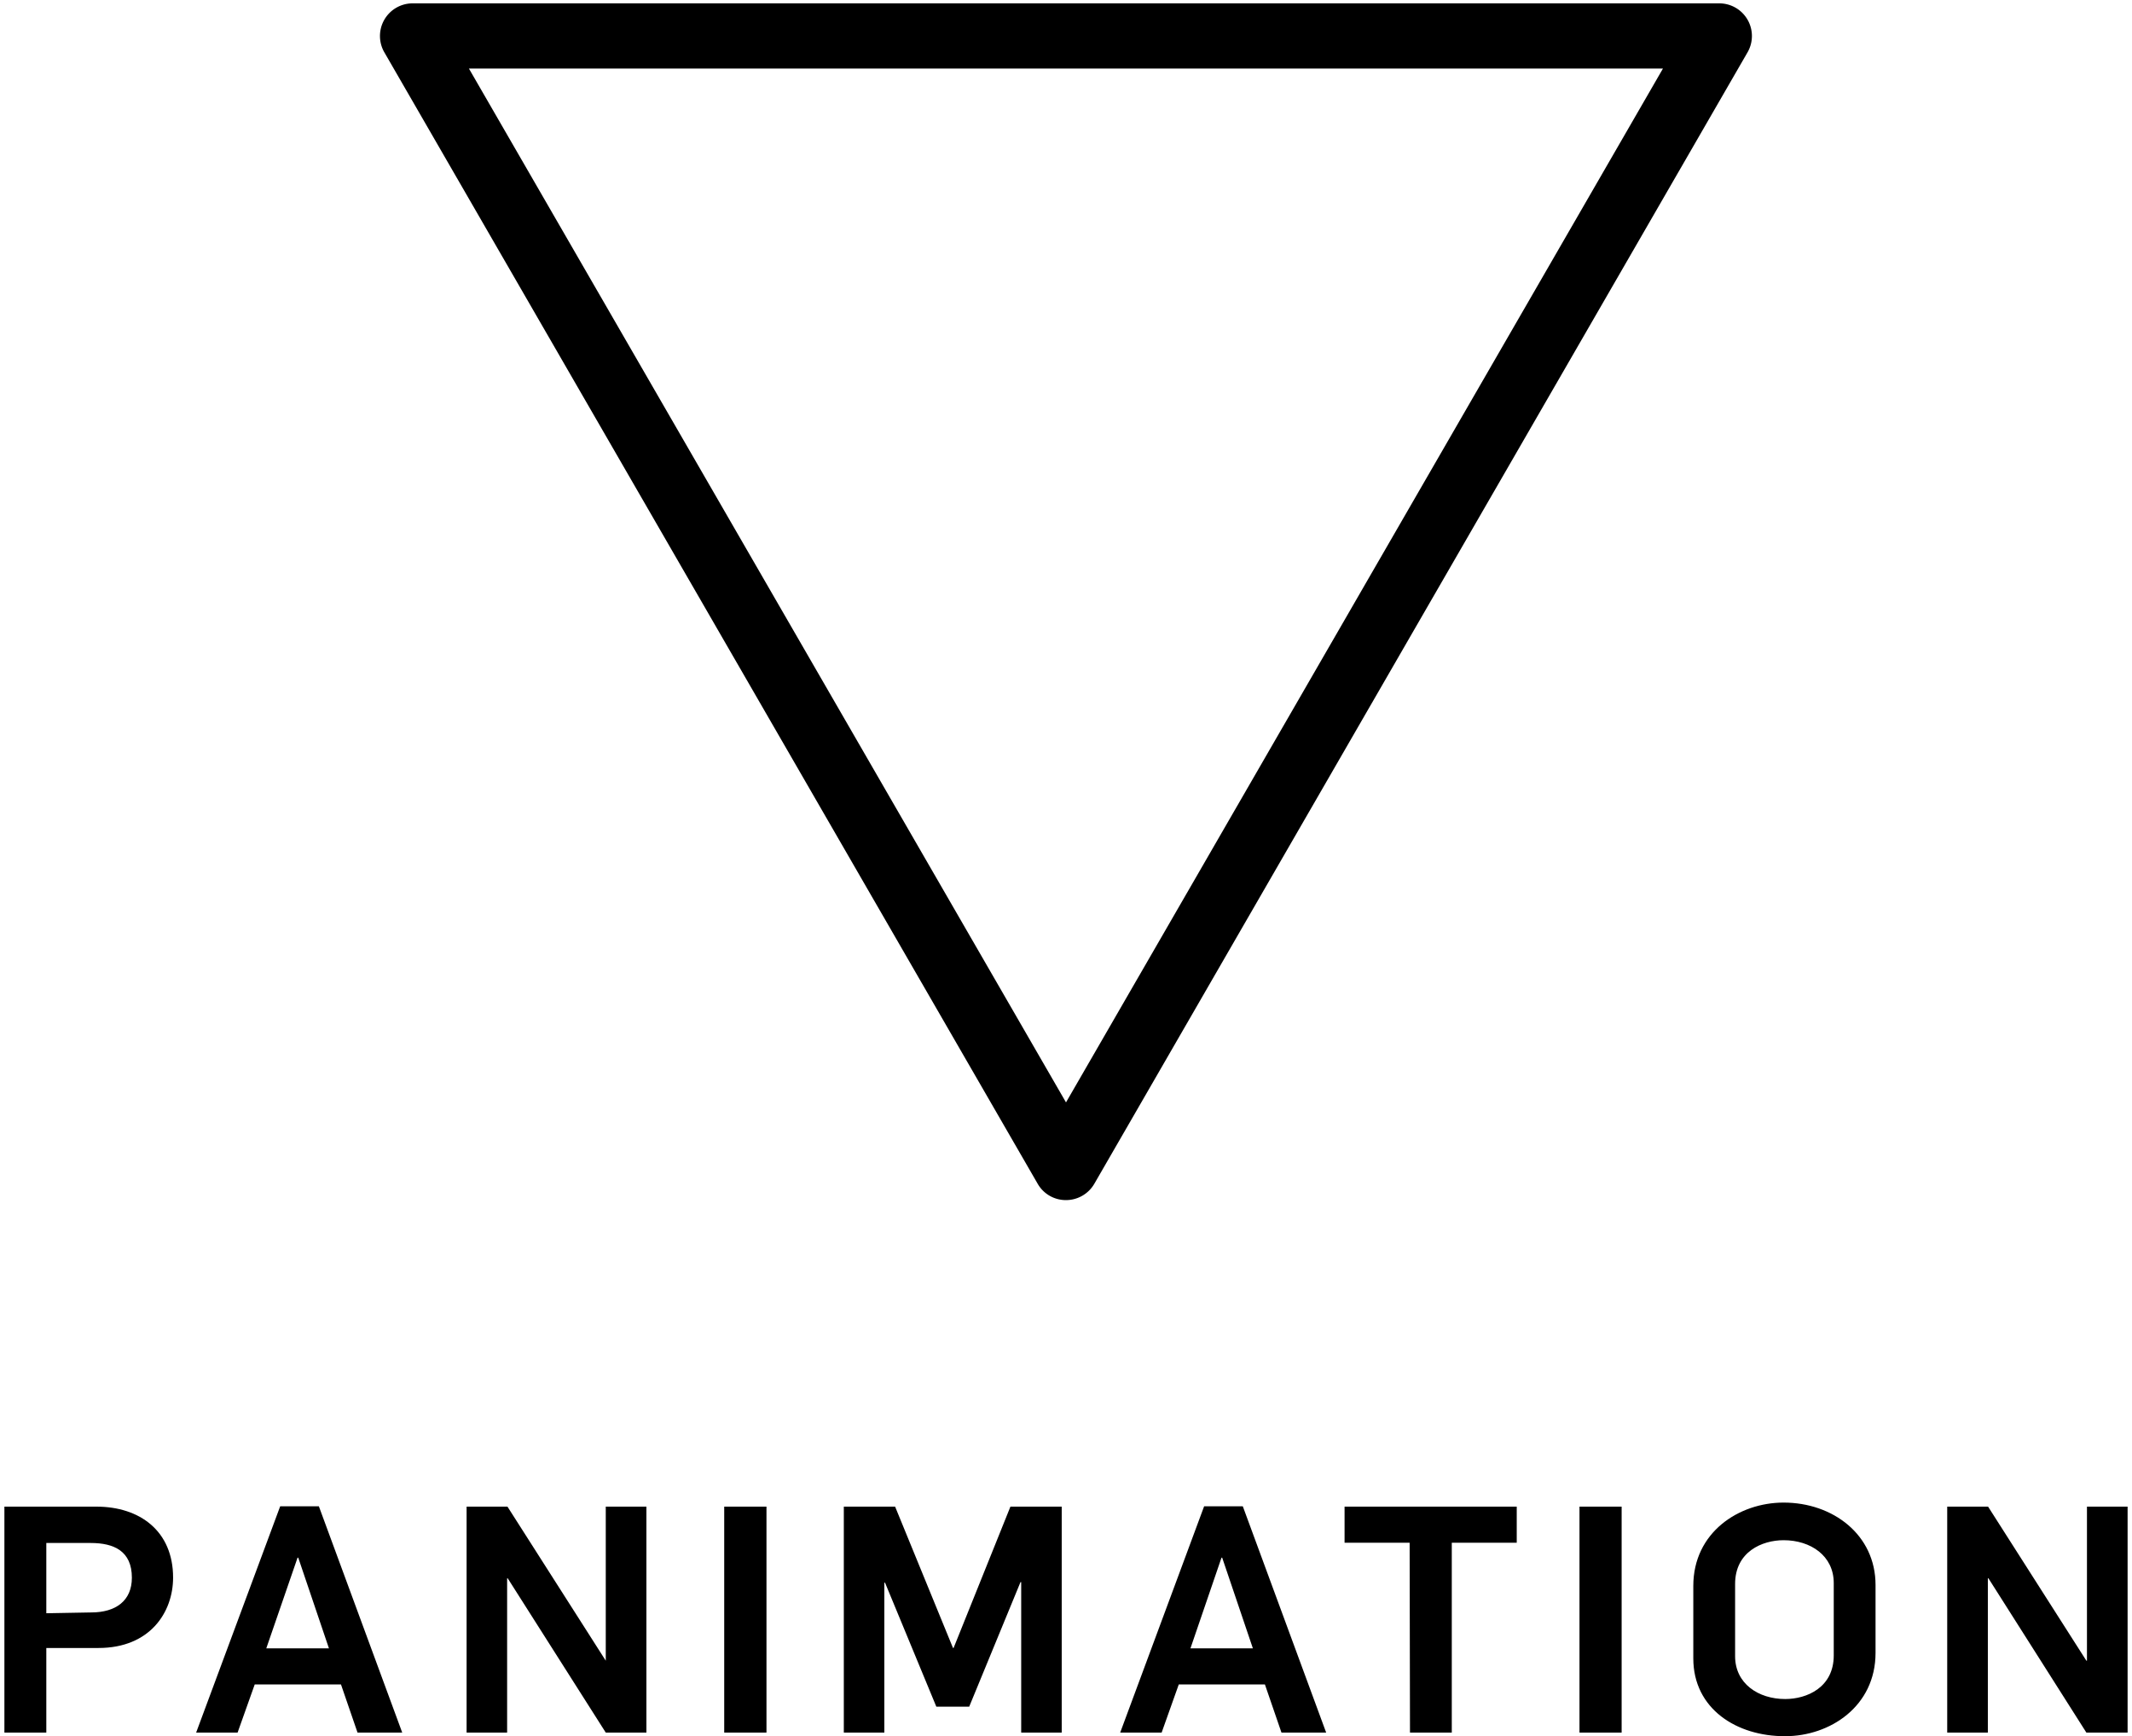<svg id="Layer_1" data-name="Layer 1" xmlns="http://www.w3.org/2000/svg" viewBox="0 0 184.14 150"><title>new logo</title><path d="M92.07,103.67a2.8,2.8,0,0,1-2.44-1.4L33.19,4.51A2.82,2.82,0,0,1,35.63.29H148.51a2.82,2.82,0,0,1,2.43,4.22L94.51,102.27A2.83,2.83,0,0,1,92.07,103.67ZM40.5,5.92,92.07,95.23,143.63,5.92Z"/><path d="M.38,130.15H8.32c3.78,0,6.63,2.13,6.63,6.13,0,3-2,6.08-6.44,6.08H4v7.31H.38Zm7.5,9.14c2.11,0,3.51-1,3.51-3,0-2.3-1.54-3-3.56-3H4v6.07Z"/><path d="M24.2,130.12h3.34l7.2,19.55H30.88l-1.43-4.16H22l-1.48,4.16H16.94Zm4.21,12.27-2.65-7.83H25.7L23,142.39Z"/><path d="M40.3,130.15h3.53l8.49,13.31h0V130.15h3.51v19.52H52.32l-8.47-13.33H43.8v13.33H40.3Z"/><path d="M62.55,130.15H66.2v19.52H62.55Z"/><path d="M72.88,130.15h4.43l5,12.21h.05l4.91-12.21h4.43v19.52h-3.5v-13h-.06l-4.43,10.76H80.87l-4.43-10.71h-.06v12.95h-3.5Z"/><path d="M104,130.12h3.34l7.2,19.55h-3.86l-1.43-4.16h-7.44l-1.48,4.16H96.75Zm4.21,12.27-2.65-7.83h-.06l-2.68,7.83Z"/><path d="M121.75,133.27h-5.62v-3.12H131v3.12h-5.61v16.4h-3.61Z"/><path d="M136.42,130.15h3.64v19.52h-3.64Z"/><path d="M146.25,143.26V137c0-4.63,3.94-7.2,7.8-7.2,4.25,0,7.94,2.77,7.94,7.12v5.86c0,4.63-3.94,7.2-7.8,7.2C150,150,146.25,147.62,146.25,143.26Zm12.13-.27v-6.24c0-2.36-2-3.7-4.33-3.7-1.86,0-4.19,1-4.19,3.78v6.24c0,2.36,2,3.7,4.33,3.7C156.05,146.77,158.38,145.78,158.38,143Z"/><path d="M168.18,130.15h3.53l8.49,13.31h.05V130.15h3.51v19.52H180.2l-8.46-13.33h-.05v13.33h-3.51Z"/></svg>